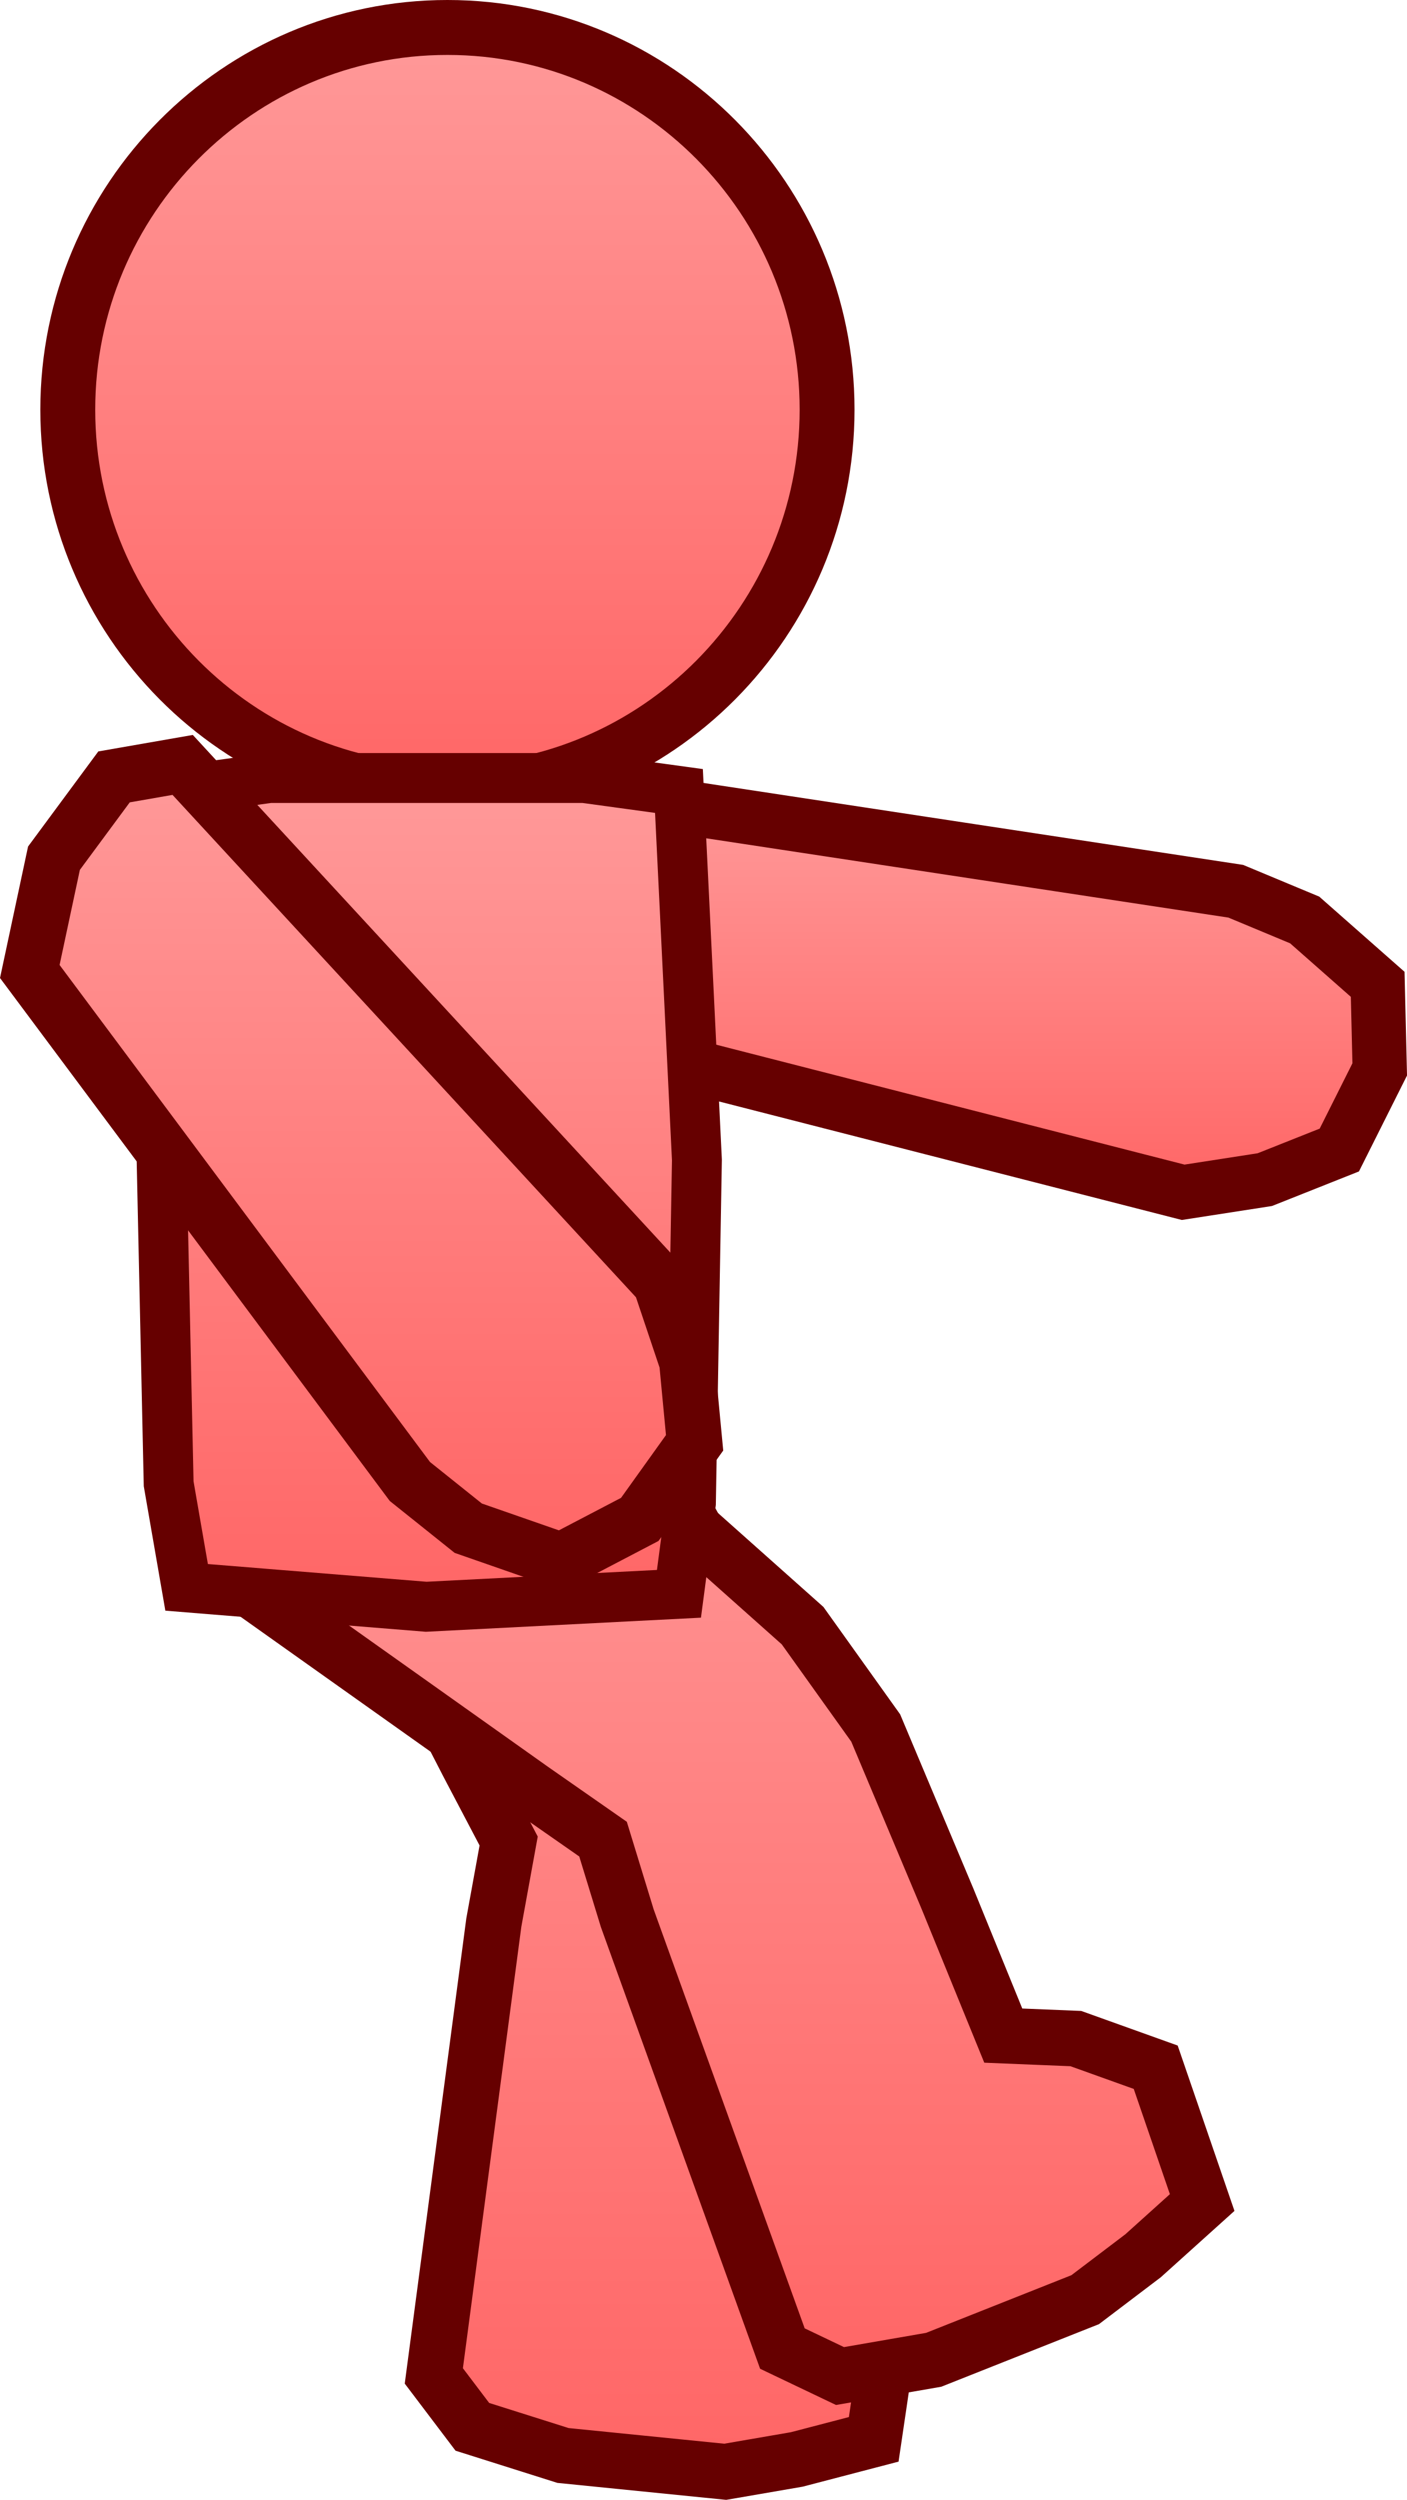 <svg version="1.1" xmlns="http://www.w3.org/2000/svg" xmlns:xlink="http://www.w3.org/1999/xlink" width="41.27" height="73.274" viewBox="0,0,41.27,73.274"><defs><linearGradient x1="255.422" y1="164.963" x2="255.422" y2="176.584" gradientUnits="userSpaceOnUse" id="color-1"><stop offset="0" stop-color="#ff9999"/><stop offset="1" stop-color="#ff6666"/></linearGradient><linearGradient x1="241.298" y1="142.441" x2="241.298" y2="164.85" gradientUnits="userSpaceOnUse" id="color-2"><stop offset="0" stop-color="#ff9999"/><stop offset="1" stop-color="#ff6666"/></linearGradient><linearGradient x1="245.493" y1="180.639" x2="245.493" y2="214.087" gradientUnits="userSpaceOnUse" id="color-3"><stop offset="0" stop-color="#ff9999"/><stop offset="1" stop-color="#ff6666"/></linearGradient><linearGradient x1="248.852" y1="181.208" x2="248.852" y2="211.282" gradientUnits="userSpaceOnUse" id="color-4"><stop offset="0" stop-color="#ff9999"/><stop offset="1" stop-color="#ff6666"/></linearGradient><linearGradient x1="240.763" y1="164.441" x2="240.763" y2="188.732" gradientUnits="userSpaceOnUse" id="color-5"><stop offset="0" stop-color="#ff9999"/><stop offset="1" stop-color="#ff6666"/></linearGradient><linearGradient x1="238.798" y1="164.056" x2="238.798" y2="187.377" gradientUnits="userSpaceOnUse" id="color-6"><stop offset="0" stop-color="#ff9999"/><stop offset="1" stop-color="#ff6666"/></linearGradient></defs><g transform="translate(-228.174,-141.636)"><g data-paper-data="{&quot;isPaintingLayer&quot;:true}" fill-rule="nonzero" stroke="#660000" stroke-linejoin="miter" stroke-miterlimit="10" stroke-dasharray="" stroke-dashoffset="0" style="mix-blend-mode: normal"><path d="M264.422,167.76l2.021,0.842l2.141,1.886l0.06,2.494l-1.185,2.363l-2.185,0.868l-2.395,0.371l-20.014,-5.121l-0.664,-1.864l1.232,-2.556l2.558,-2.08z" fill="url(#color-1)" stroke-width="1.592" stroke-linecap="round"/><path d="M241.298,142.441c3.073,0 5.856,1.256 7.872,3.284c2.016,2.029 3.264,4.83 3.264,7.92c0,3.091 -1.248,5.892 -3.264,7.921c-2.016,2.028 -4.799,3.284 -7.872,3.284c-3.073,0 -5.856,-1.256 -7.872,-3.284c-2.016,-2.029 -3.264,-4.83 -3.264,-7.921c0,-3.091 1.248,-5.892 3.264,-7.92c2.016,-2.028 4.799,-3.284 7.872,-3.284z" fill="url(#color-2)" stroke-width="1.61" stroke-linecap="butt"/><path d="M236.57,182.982l8.817,-2.343l3.864,7.08l1.919,5.013l0.525,3.649l-0.433,5.422l-0.391,4.306l1.849,1.056l1.695,1.823l-0.613,4.149l-2.256,0.589l-2.1,0.362l-4.758,-0.478l-2.659,-0.84l-1.13,-1.492l1.76,-13.29l0.435,-2.389l-1.182,-2.248z" fill="url(#color-3)" stroke-width="1.632" stroke-linecap="round"/><path d="M234.268,187.343l6.752,-6.135l6.687,4.51l4.009,3.569l2.144,2.999l2.109,5.014l1.633,4.003l2.128,0.087l2.343,0.84l1.363,3.966l-1.733,1.56l-1.698,1.287l-4.445,1.763l-2.747,0.476l-1.69,-0.806l-4.549,-12.611l-0.712,-2.321l-2.083,-1.452z" fill="url(#color-4)" stroke-width="1.632" stroke-linecap="round"/><path d="M233.331,164.821l2.741,-0.38h9.241l2.776,0.38l0.527,10.817l-0.176,10.058l-0.351,2.657l-7.414,0.38l-7.027,-0.569l-0.527,-3.036l-0.211,-9.679z" fill="url(#color-5)" stroke-width="1.463" stroke-linecap="butt"/><path d="M229.048,170.112l0.709,-3.321l1.762,-2.383l2.013,-0.351l14.013,15.18l0.777,2.313l0.226,2.377l-1.608,2.245l-2.308,1.206l-2.723,-0.948l-1.712,-1.369z" fill="url(#color-6)" stroke-width="1.629" stroke-linecap="round"/></g></g></svg><!--rotationCenter:11.826214062857247:38.363892616808954-->